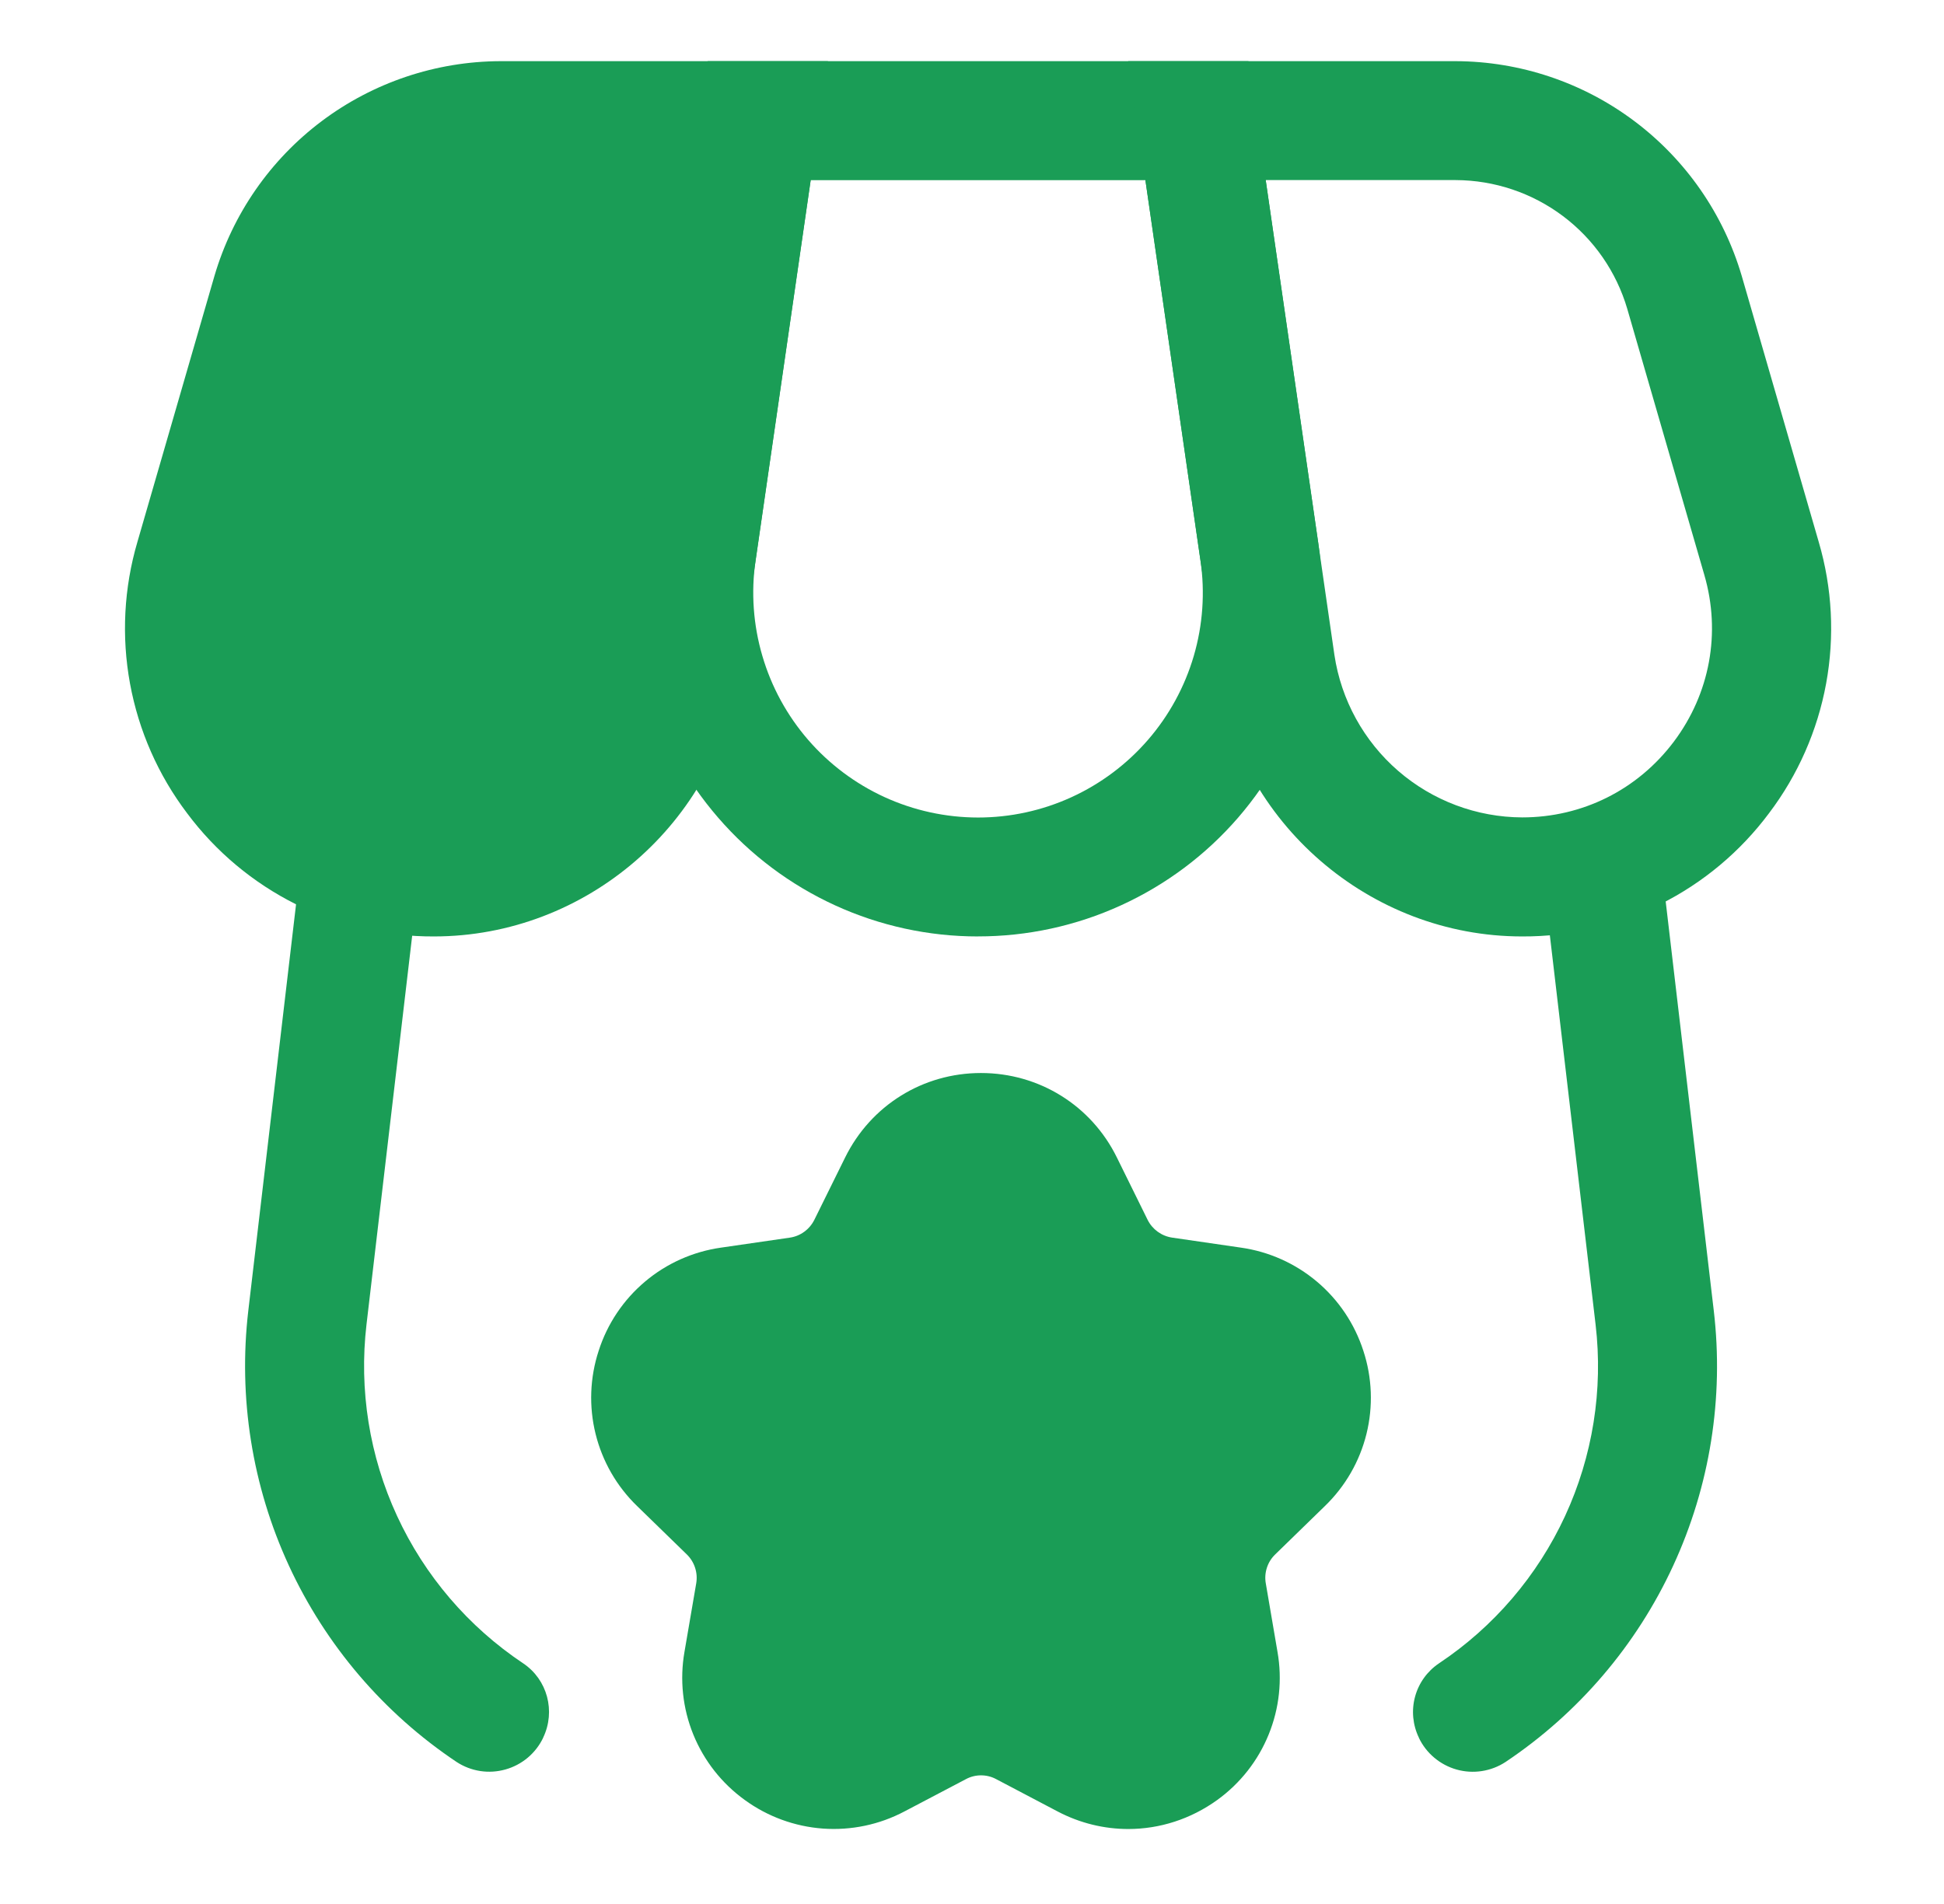 <svg width="49" height="48" viewBox="0 0 49 48" fill="none" xmlns="http://www.w3.org/2000/svg">
<path d="M10.938 22.108C12.448 22.109 13.907 21.565 15.049 20.577C16.19 19.588 16.938 18.222 17.154 16.728L19.136 3.042H12.611C11.31 3.042 10.045 3.464 9.006 4.246C7.966 5.027 7.209 6.125 6.848 7.374L4.905 14.082C3.743 18.099 6.756 22.108 10.938 22.108ZM26.809 29.841L27.585 31.413C27.922 32.097 28.576 32.572 29.331 32.682L31.065 32.934C32.967 33.21 33.727 35.548 32.35 36.891L31.095 38.115C30.826 38.378 30.624 38.702 30.508 39.059C30.392 39.417 30.364 39.798 30.427 40.169L30.724 41.897C31.05 43.791 29.061 45.237 27.358 44.342L25.808 43.526C25.475 43.35 25.104 43.259 24.728 43.259C24.352 43.259 23.982 43.35 23.649 43.526L22.098 44.342C20.397 45.236 18.408 43.791 18.732 41.897L19.029 40.169C19.093 39.798 19.065 39.417 18.949 39.059C18.833 38.702 18.631 38.377 18.361 38.115L17.106 36.891C15.729 35.548 16.489 33.212 18.392 32.934L20.125 32.682C20.881 32.572 21.534 32.097 21.872 31.413L22.647 29.841C23.497 28.117 25.956 28.117 26.806 29.841H26.809Z" fill="#1A9D56"/>
<path d="M10.937 23.608C9.729 23.613 8.538 23.335 7.458 22.796C6.378 22.256 5.439 21.471 4.717 20.503C3.988 19.541 3.495 18.421 3.277 17.233C3.059 16.045 3.123 14.822 3.463 13.664L5.406 6.954C5.864 5.396 6.812 4.028 8.11 3.053C9.409 2.078 10.987 1.548 12.611 1.542H20.869L18.639 16.944C18.09 20.744 14.778 23.608 10.937 23.608ZM12.611 4.542C11.636 4.546 10.69 4.864 9.911 5.449C9.133 6.034 8.564 6.855 8.289 7.789L6.346 14.499C5.923 15.957 6.204 17.487 7.116 18.701C8.028 19.914 9.42 20.608 10.938 20.608C12.086 20.604 13.194 20.188 14.062 19.437C14.93 18.686 15.501 17.649 15.671 16.514L17.403 4.543L12.611 4.542Z" fill="#1A9D56"/>
<path d="M24.652 23.608C23.41 23.609 22.181 23.342 21.051 22.825C19.921 22.308 18.915 21.555 18.102 20.614C17.288 19.675 16.685 18.572 16.336 17.379C15.986 16.186 15.898 14.932 16.077 13.703L17.838 1.542H31.468L33.23 13.701C33.408 14.931 33.319 16.185 32.97 17.378C32.621 18.571 32.019 19.675 31.206 20.615C30.392 21.555 29.386 22.308 28.255 22.824C27.124 23.341 25.895 23.608 24.652 23.607V23.608ZM20.433 4.542L19.044 14.133C18.928 14.937 18.987 15.757 19.216 16.536C19.444 17.316 19.838 18.037 20.369 18.651C20.901 19.265 21.559 19.758 22.297 20.096C23.036 20.434 23.839 20.609 24.651 20.61C25.464 20.61 26.267 20.436 27.006 20.098C27.745 19.76 28.403 19.267 28.935 18.653C29.467 18.039 29.861 17.317 30.09 16.537C30.318 15.757 30.376 14.937 30.259 14.133L28.87 4.542H20.433Z" fill="#1A9D56"/>
<path d="M38.367 23.608C34.527 23.608 31.216 20.744 30.666 16.944L28.437 1.542H36.694C38.318 1.548 39.897 2.078 41.195 3.053C42.494 4.028 43.442 5.396 43.901 6.954L45.843 13.664C46.183 14.822 46.247 16.044 46.029 17.232C45.811 18.419 45.318 19.539 44.589 20.502C43.867 21.47 42.929 22.256 41.848 22.796C40.768 23.335 39.576 23.613 38.368 23.608H38.367ZM31.904 4.542L33.635 16.512C33.805 17.647 34.376 18.684 35.243 19.435C36.111 20.186 37.219 20.602 38.367 20.607C39.885 20.607 41.277 19.911 42.189 18.699C43.101 17.485 43.382 15.954 42.96 14.498L41.017 7.788C40.743 6.853 40.174 6.032 39.395 5.447C38.616 4.862 37.669 4.544 36.694 4.54H31.904V4.542Z" fill="#1A9D56"/>
<path d="M35.764 43.807C35.609 43.487 35.574 43.12 35.667 42.776C35.76 42.432 35.974 42.133 36.27 41.934C37.652 41.013 38.752 39.727 39.449 38.219C40.145 36.712 40.412 35.041 40.218 33.392L38.835 21.619L41.814 21.27L43.197 33.042C43.455 35.238 43.101 37.463 42.174 39.471C41.248 41.479 39.785 43.192 37.947 44.421C37.767 44.539 37.564 44.616 37.352 44.649C37.14 44.682 36.923 44.669 36.716 44.611C36.509 44.553 36.317 44.451 36.153 44.313C35.988 44.175 35.855 44.003 35.763 43.809L35.764 43.807ZM13.692 43.807C13.6 44.001 13.467 44.173 13.302 44.312C13.138 44.45 12.946 44.551 12.739 44.609C12.532 44.667 12.315 44.681 12.103 44.648C11.891 44.615 11.688 44.537 11.508 44.419C9.67 43.19 8.208 41.476 7.281 39.468C6.355 37.46 6.002 35.235 6.259 33.039L7.642 21.268L10.621 21.618L9.238 33.389C9.045 35.038 9.311 36.709 10.008 38.217C10.704 39.724 11.804 41.01 13.185 41.932C13.799 42.342 14.01 43.142 13.691 43.806L13.692 43.807ZM28.442 46.11C27.835 46.11 27.225 45.965 26.661 45.669L25.108 44.852C24.991 44.789 24.861 44.757 24.728 44.757C24.596 44.757 24.465 44.789 24.348 44.852L22.797 45.667C22.166 46.001 21.454 46.15 20.742 46.099C20.03 46.047 19.348 45.797 18.771 45.377C18.193 44.959 17.744 44.388 17.475 43.727C17.207 43.067 17.13 42.344 17.253 41.642L17.549 39.915C17.571 39.784 17.561 39.649 17.52 39.523C17.479 39.397 17.408 39.282 17.313 39.189L16.058 37.967C15.545 37.471 15.183 36.841 15.012 36.149C14.841 35.457 14.868 34.73 15.09 34.053C15.308 33.373 15.713 32.769 16.259 32.309C16.804 31.849 17.469 31.553 18.175 31.453L19.91 31.201C20.041 31.182 20.166 31.131 20.273 31.052C20.38 30.974 20.467 30.871 20.526 30.752L21.302 29.181C21.95 27.867 23.262 27.051 24.726 27.051C26.19 27.051 27.506 27.867 28.152 29.181L28.927 30.753C29.047 30.993 29.277 31.161 29.546 31.201L31.278 31.453C31.984 31.553 32.648 31.85 33.194 32.31C33.74 32.77 34.145 33.374 34.364 34.053C34.587 34.73 34.614 35.457 34.443 36.149C34.272 36.841 33.909 37.471 33.396 37.967L32.141 39.189C32.045 39.282 31.974 39.396 31.933 39.523C31.892 39.649 31.882 39.784 31.905 39.915L32.2 41.642C32.324 42.344 32.247 43.067 31.978 43.727C31.71 44.388 31.261 44.959 30.683 45.377C30.012 45.862 29.227 46.11 28.439 46.11H28.442ZM24.727 41.758C25.338 41.758 25.948 41.906 26.506 42.198L28.058 43.014C28.192 43.088 28.345 43.121 28.498 43.109C28.651 43.098 28.798 43.042 28.92 42.95C29.046 42.862 29.144 42.739 29.202 42.597C29.26 42.455 29.276 42.299 29.247 42.148L28.951 40.422C28.847 39.812 28.892 39.185 29.083 38.596C29.274 38.007 29.605 37.474 30.048 37.041L31.303 35.819C31.415 35.713 31.494 35.578 31.531 35.429C31.568 35.28 31.561 35.124 31.512 34.978C31.467 34.831 31.381 34.701 31.264 34.601C31.146 34.502 31.003 34.439 30.851 34.419L29.116 34.167C28.504 34.078 27.922 33.841 27.421 33.478C26.92 33.114 26.515 32.634 26.241 32.079L25.465 30.506C25.262 30.095 24.882 30.048 24.729 30.048C24.576 30.048 24.198 30.093 23.994 30.506L23.218 32.078C22.945 32.633 22.54 33.113 22.039 33.477C21.539 33.841 20.957 34.078 20.345 34.167L18.609 34.419C18.456 34.438 18.313 34.502 18.195 34.601C18.078 34.7 17.992 34.831 17.948 34.978C17.898 35.124 17.891 35.28 17.928 35.429C17.965 35.578 18.044 35.713 18.156 35.819L19.412 37.041C20.311 37.919 20.721 39.183 20.508 40.422L20.212 42.148C20.184 42.299 20.199 42.455 20.257 42.597C20.315 42.74 20.413 42.862 20.54 42.95C20.662 43.043 20.809 43.099 20.962 43.11C21.116 43.121 21.269 43.087 21.404 43.013L22.953 42.198C23.501 41.91 24.111 41.759 24.73 41.758H24.727Z" fill="#1A9D56"/>
</svg>
